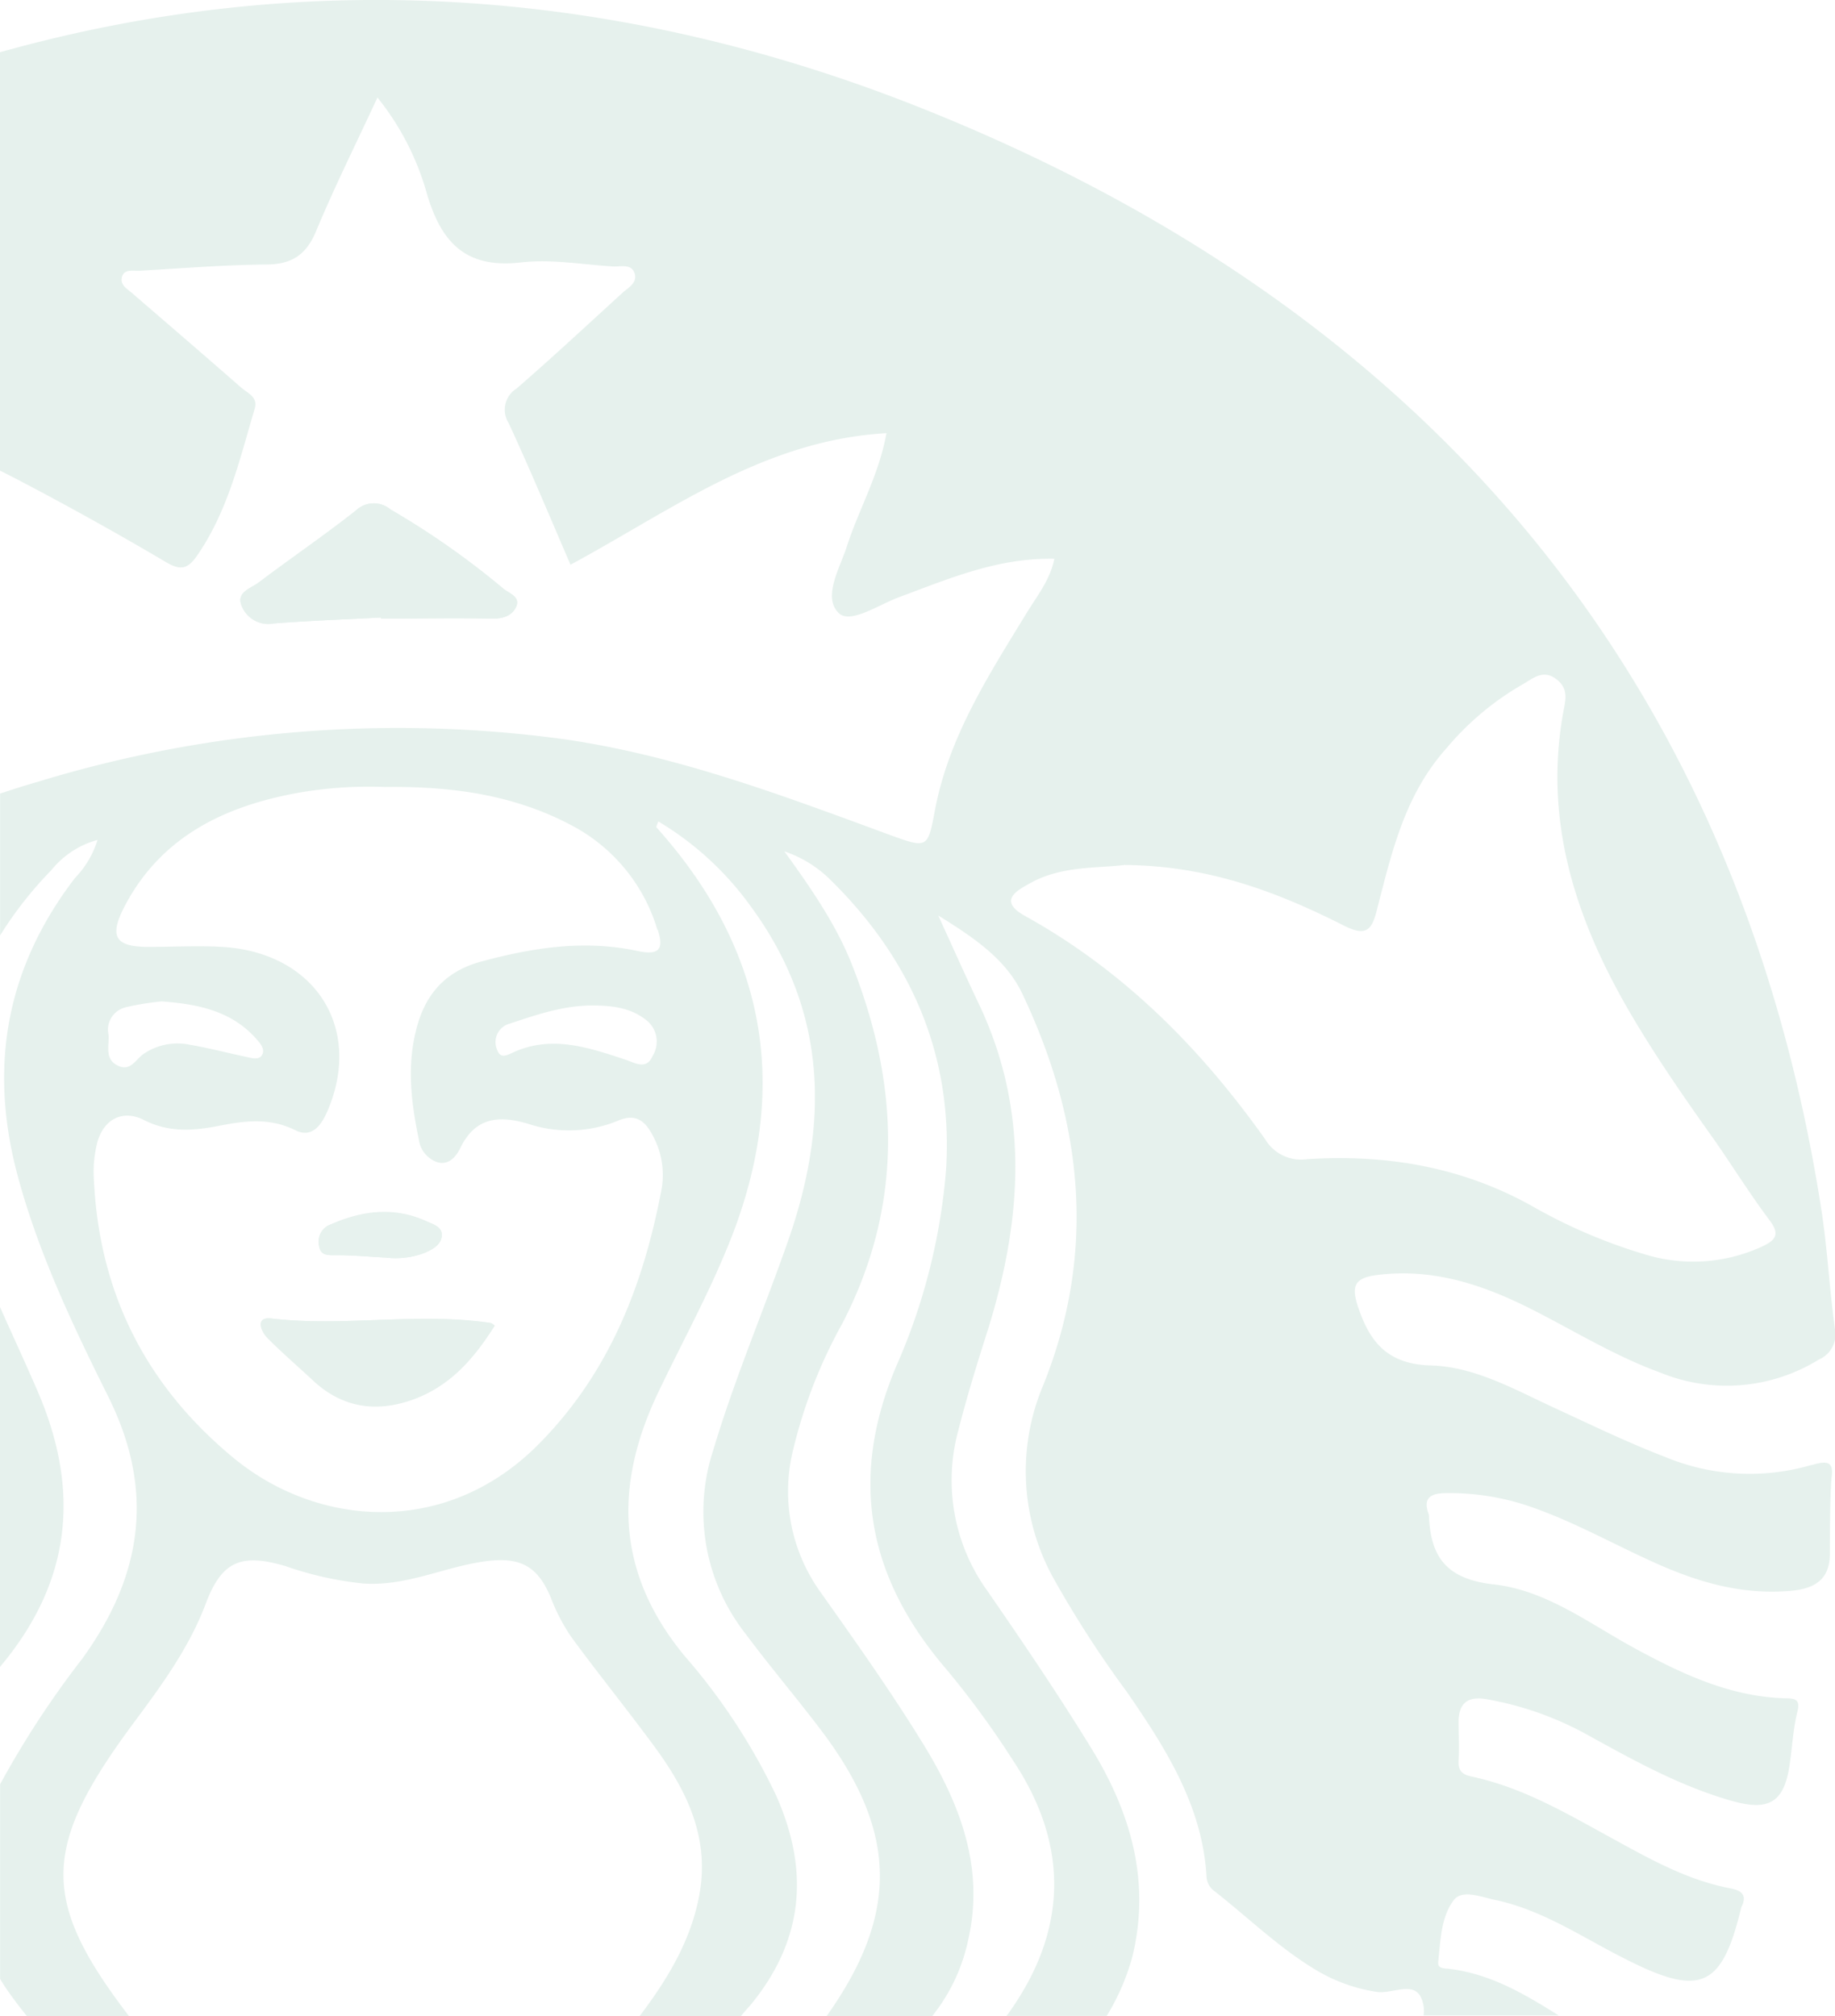 <svg id="Layer_1" data-name="Layer 1" xmlns="http://www.w3.org/2000/svg" viewBox="0 0 192.47 211.52"><defs><style>.cls-1{opacity:0.1;}.cls-2{fill:#007047;}.cls-3{fill:#017047;}.cls-4{fill:#0b764f;}</style></defs><g class="cls-1"><path class="cls-2" d="M53.69,251.6c-.42,1-1.4,1.32-2.62,1.3-3.86-.1-7.72,0-11.58,0v-.12c-3.75.2-7.49.33-11.24.62a3,3,0,0,1-3.35-1.79c-.66-1.49.93-1.87,1.76-2.5,3.36-2.54,6.86-4.92,10.17-7.53a2.72,2.72,0,0,1,3.65-.14,84.77,84.77,0,0,1,11.9,8.36C53,250.26,54.09,250.63,53.69,251.6Z" transform="translate(0.47 -188)"/><path class="cls-2" d="M44.18,316.11c-3.35-1.54-6.66-1.07-9.91.31A1.9,1.9,0,0,0,33,318.64c.17,1.17,1,1,1.93,1,1.71,0,3.41.17,5.12.26a8.5,8.5,0,0,0,4.09-.53c.79-.36,1.61-.81,1.72-1.68C46,316.69,44.92,316.45,44.18,316.11ZM51,326.82c-7.64-1.19-15.35.4-23-.5-1.68-.2-1.1,1.32-.39,2,1.54,1.55,3.22,3,4.82,4.49,3.22,3,7,3.35,11,1.76,3.65-1.47,6-4.35,8-7.52C51.13,326.91,51.06,326.83,51,326.82Zm0,0c-7.64-1.19-15.35.4-23-.5-1.68-.2-1.1,1.32-.39,2,1.54,1.55,3.22,3,4.82,4.49,3.22,3,7,3.35,11,1.76,3.65-1.47,6-4.35,8-7.52C51.13,326.91,51.06,326.83,51,326.82Zm-6.79-10.71c-3.35-1.54-6.66-1.07-9.91.31A1.9,1.9,0,0,0,33,318.64c.17,1.17,1,1,1.93,1,1.71,0,3.41.17,5.12.26a8.5,8.5,0,0,0,4.09-.53c.79-.36,1.61-.81,1.72-1.68C46,316.69,44.92,316.45,44.18,316.11Zm0,0c-3.35-1.54-6.66-1.07-9.91.31A1.9,1.9,0,0,0,33,318.64c.17,1.17,1,1,1.93,1,1.71,0,3.41.17,5.12.26a8.5,8.5,0,0,0,4.09-.53c.79-.36,1.61-.81,1.72-1.68C46,316.69,44.92,316.45,44.18,316.11ZM51,326.82c-7.64-1.19-15.35.4-23-.5-1.68-.2-1.1,1.32-.39,2,1.54,1.55,3.22,3,4.82,4.49,3.22,3,7,3.35,11,1.76,3.65-1.47,6-4.35,8-7.52C51.13,326.91,51.06,326.83,51,326.82Zm0,0c-7.64-1.19-15.35.4-23-.5-1.68-.2-1.1,1.32-.39,2,1.54,1.55,3.22,3,4.82,4.49,3.22,3,7,3.35,11,1.76,3.65-1.47,6-4.35,8-7.52C51.13,326.91,51.06,326.83,51,326.82Zm-6.79-10.71c-3.35-1.54-6.66-1.07-9.91.31A1.9,1.9,0,0,0,33,318.64c.17,1.17,1,1,1.93,1,1.71,0,3.41.17,5.12.26a8.5,8.5,0,0,0,4.09-.53c.79-.36,1.61-.81,1.72-1.68C46,316.69,44.92,316.45,44.18,316.11ZM3.5,334c-1.29-3-2.69-6-4-8.95v37.85C7,354,8,344.47,3.5,334Zm40.68-17.88c-3.35-1.54-6.66-1.07-9.91.31A1.9,1.9,0,0,0,33,318.64c.17,1.17,1,1,1.93,1,1.71,0,3.41.17,5.12.26a8.5,8.5,0,0,0,4.09-.53c.79-.36,1.61-.81,1.72-1.68C46,316.69,44.92,316.45,44.18,316.11ZM51,326.82c-7.64-1.19-15.35.4-23-.5-1.68-.2-1.1,1.32-.39,2,1.54,1.55,3.22,3,4.82,4.49,3.22,3,7,3.35,11,1.76,3.65-1.47,6-4.35,8-7.52C51.13,326.91,51.06,326.83,51,326.82Zm0,0c-7.64-1.19-15.35.4-23-.5-1.68-.2-1.1,1.32-.39,2,1.54,1.55,3.22,3,4.82,4.49,3.22,3,7,3.35,11,1.76,3.65-1.47,6-4.35,8-7.52C51.13,326.91,51.06,326.83,51,326.82Zm-6.79-10.71c-3.35-1.54-6.66-1.07-9.91.31A1.9,1.9,0,0,0,33,318.64c.17,1.17,1,1,1.93,1,1.71,0,3.41.17,5.12.26a8.5,8.5,0,0,0,4.09-.53c.79-.36,1.61-.81,1.72-1.68C46,316.69,44.92,316.45,44.18,316.11Zm0,0c-3.35-1.54-6.66-1.07-9.91.31A1.9,1.9,0,0,0,33,318.64c.17,1.17,1,1,1.93,1,1.71,0,3.41.17,5.12.26a8.5,8.5,0,0,0,4.09-.53c.79-.36,1.61-.81,1.72-1.68C46,316.69,44.92,316.45,44.18,316.11ZM51,326.82c-7.64-1.19-15.35.4-23-.5-1.68-.2-1.1,1.32-.39,2,1.54,1.55,3.22,3,4.82,4.49,3.22,3,7,3.35,11,1.76,3.65-1.47,6-4.35,8-7.52C51.13,326.91,51.06,326.83,51,326.82Zm0,0c-7.64-1.19-15.35.4-23-.5-1.68-.2-1.1,1.32-.39,2,1.54,1.55,3.22,3,4.82,4.49,3.22,3,7,3.35,11,1.76,3.65-1.47,6-4.35,8-7.52C51.13,326.91,51.06,326.83,51,326.82Zm-16.06-7.15c1.71,0,3.41.17,5.12.26a8.5,8.5,0,0,0,4.09-.53c.79-.36,1.61-.81,1.72-1.68.12-1-.92-1.27-1.66-1.61-3.35-1.54-6.66-1.07-9.91.31A1.9,1.9,0,0,0,33,318.64C33.15,319.81,34,319.66,34.91,319.67Zm154.63,22a23.1,23.1,0,0,1-15.41-.84c-4-1.54-7.8-3.39-11.66-5.17-4.15-1.92-8.3-4.29-12.91-4.42s-6.45-2.55-7.66-6.28c-.69-2.13-.25-2.91,2.06-3.21,5.82-.73,11,1,16,3.5,4.55,2.29,8.89,5,13.71,6.75a18.37,18.37,0,0,0,16.61-1.38,2.88,2.88,0,0,0,1.68-3.24c-.58-4.17-.78-8.38-1.43-12.54-8.72-56-41.64-94.75-95.27-115.85C63.37,186.47,31,184.66-.47,193.48v43.89c.79.39,1.58.8,2.36,1.21q7.62,4,15,8.36c1.56.93,2.31.78,3.29-.62,3.27-4.72,4.49-10.15,6.07-15.46.35-1.22-.74-1.61-1.41-2.19-3.79-3.32-7.62-6.61-11.44-9.91-.54-.47-1.32-.87-1.07-1.73s1.23-.58,1.9-.63c4.38-.25,8.77-.61,13.16-.65,2.72,0,4.23-1,5.26-3.42,1.92-4.63,4.17-9.14,6.47-14.1a28.11,28.11,0,0,1,5.22,10.21c1.47,4.85,3.91,7.78,9.83,7.09,3.14-.37,6.41.22,9.62.42.8.05,1.92-.31,2.28.66s-.5,1.49-1.13,2c-3.73,3.4-7.41,6.84-11.23,10.15a2.62,2.62,0,0,0-.82,3.64c2.25,4.86,4.31,9.82,6.48,14.84,10.6-5.71,20.26-13.06,33.14-13.8-.8,4.43-2.91,8-4.17,11.93-.75,2.29-2.54,5.28-.84,6.94,1.22,1.2,4.24-.91,6.4-1.69,5.18-1.92,10.27-4.12,16.22-4-.46,2.26-1.85,3.94-2.94,5.74-4,6.54-8.16,13-9.59,20.66-.75,4-.78,4-4.8,2.54-11.09-4.08-22.14-8.27-34-10A129.22,129.22,0,0,0,3.54,270c-1.35.39-2.68.81-4,1.25v14.88a40.15,40.15,0,0,1,5.37-6.84,9.38,9.38,0,0,1,4.85-3.18,9.91,9.91,0,0,1-2.37,4c-7.12,9.3-9,19.49-6.16,30.64,2.15,8.32,5.84,16.09,9.65,23.75,4.92,9.87,3.6,18.79-2.74,27.53a97.73,97.73,0,0,0-8.6,13.15V395.6c.42.7.9,1.4,1.42,2.1s.93,1.22,1.41,1.82H13.08c-9.39-12.24-9.15-17.82.49-30.81,2.92-3.93,5.82-7.89,7.54-12.48,1.67-4.43,3.68-5.33,8.39-3.93a35.68,35.68,0,0,0,8.07,1.81c4.48.33,8.36-1.65,12.56-2.28,3.9-.6,5.79.4,7.19,3.81a19.75,19.75,0,0,0,2.14,4.1c2.83,3.86,5.85,7.59,8.69,11.45,3.41,4.63,5.81,9.55,4.75,15.49-.87,4.89-3.39,9-6.3,12.84H77.23c.31-.39.64-.77,1-1.16,5.64-6.84,6.2-14.15,2.71-22a64.13,64.13,0,0,0-9.53-14.56c-7.27-8.73-7.5-17.94-2.86-27.69,2.36-4.95,5-9.78,7.09-14.81,6.83-16.17,4.77-31.09-7.25-44.5-.06-.07.09-.33.19-.63a32.36,32.36,0,0,1,9.65,8.85C86.32,294,86.51,305.71,82.25,318c-2.57,7.38-5.66,14.59-7.9,22.1a20.72,20.72,0,0,0,3.38,19.29c2.55,3.43,5.33,6.69,7.91,10.1,8,10.57,8.26,19.2.6,30H97.32c.18-.23.34-.45.51-.68a19,19,0,0,0,3.25-7.3c1.73-7.53-.83-14.23-4.69-20.52-3.36-5.47-7.1-10.75-10.82-16a18.11,18.11,0,0,1-2.9-14.69A52.33,52.33,0,0,1,87.9,326.8c6.4-12.38,6-24.91,1-37.58-1.63-4.13-4.14-7.82-7.1-11.91a12.6,12.6,0,0,1,4.65,2.81c8.71,8.48,13.06,18.65,12.31,30.59a63.59,63.59,0,0,1-5.2,20.56c-5,11.78-3.08,22.18,5.25,31.86a94,94,0,0,1,7,9.59c5.68,8.55,5.76,17.26,0,25.76-.24.35-.47.7-.71,1h10.51a24,24,0,0,0,2.68-6.17c1.94-7.88-.12-15.08-4.24-21.82-3.47-5.66-7.21-11.18-11-16.66a19.84,19.84,0,0,1-3-16.79c.91-3.58,2-7.1,3.13-10.64,3.54-11.44,4.36-22.78-.94-34-1.36-2.85-2.64-5.74-4.3-9.36,4,2.47,7.17,4.7,8.85,8.27,6.32,13.36,7.77,27,2.19,40.94a23.15,23.15,0,0,0,1,20.23,112.85,112.85,0,0,0,7.74,12c4.1,5.94,7.94,12,8.36,19.38a2,2,0,0,0,.86,1.55c3.49,2.73,6.65,5.84,10.47,8.16a17.46,17.46,0,0,0,6.54,2.39c1.57.22,3.71-1.08,4.57.47a3.35,3.35,0,0,1,.33,2h14.17c-3.54-2.22-7.12-4.36-11.48-4.89-.5-.06-1.23,0-1.16-.7.24-2.25.28-4.71,1.62-6.49.92-1.23,3-.29,4.54,0,5,1.11,9.14,4,13.58,6.21,7.75,3.93,10,2.95,12-5.27a.75.75,0,0,1,.09-.29c.58-1.18,0-1.68-1.16-1.9-4.6-.87-8.57-3.14-12.57-5.33-4.66-2.55-9.22-5.25-14.54-6.39-1-.2-1.47-.59-1.42-1.63.08-1.43,0-2.88,0-4.32.09-1.74.92-2.51,2.91-2.18a33.8,33.8,0,0,1,10.78,3.84c4.82,2.66,9.63,5.32,15,6.84,3.77,1.06,5.4.2,6-3.6.3-1.93.38-3.9.85-5.78.32-1.31-.27-1.37-1.25-1.39-5.76-.16-10.74-2.51-15.62-5.14s-9.42-6.2-15-6.81c-5.07-.57-6.6-3-6.78-7.17a.82.82,0,0,0-.07-.31c-.51-1.5.15-2.05,1.68-2.09a25.93,25.93,0,0,1,9.44,1.56c4.54,1.62,8.69,4,13.07,5.93s8.8,3.16,13.67,2.77c2.56-.2,4.24-1.11,4.26-3.85s0-5.34.17-8C191.92,341.24,191.1,341.23,189.54,341.7Zm-176.89-48a30.63,30.63,0,0,1,3.79-.62c4,.29,7.45,1.07,10,4,.44.49.87,1.06.54,1.63s-1.12.3-1.71.18c-2-.43-3.92-.93-5.9-1.27a6.29,6.29,0,0,0-4.85,1c-.8.57-1.34,1.83-2.64,1.21-1.47-.69-.89-2.12-1-3.28A2.4,2.4,0,0,1,12.65,293.69Zm55.84-8.13c.65,2,.18,2.71-2.08,2.23-5.59-1.21-11-.37-16.47,1.11-4,1.09-6,3.75-6.84,7.36-.92,3.78-.45,7.55.33,11.3a2.93,2.93,0,0,0,1.85,2.35c1.26.44,2.08-.58,2.49-1.44,1.53-3.15,3.89-3.51,7.09-2.57a13.55,13.55,0,0,0,9.45-.31c1.9-.82,2.86.08,3.59,1.43a8.67,8.67,0,0,1,1,5.7c-1.89,10-5.43,19.31-13,26.9-9.81,9.8-23.32,8.51-32,1.26-9.24-7.67-14-17.4-14.55-29.08a12.48,12.48,0,0,1,.36-3.95c.68-2.44,2.67-3.46,4.88-2.34,2.59,1.32,5.13,1.15,7.79.63s5.33-.93,8.11.45c2,1,3-1.07,3.56-2.51,3.38-8.6-1.77-16.21-11.32-16.73-2.45-.14-4.92,0-7.38,0-3.74.06-4.45-1-2.82-4.18,3.78-7.29,10.39-10.58,18.35-12a43.12,43.12,0,0,1,9.06-.59c7.16-.09,13.84.87,20,4.29A18.23,18.23,0,0,1,68.49,285.56ZM68,298.74c-.68,1.58-1.87.74-3,.38-3.87-1.28-7.76-2.58-11.81-.64-.67.32-1.21.49-1.5-.32A2,2,0,0,1,53,295.38c2.81-.93,5.64-1.91,8.68-1.9,2.07,0,4.08.24,5.73,1.61A2.85,2.85,0,0,1,68,298.74Zm68.63,10.86a4.38,4.38,0,0,1-4.42-2.12c-6.7-9.43-14.74-17.61-25.16-23.39-2.94-1.62-.78-2.71.53-3.44,3.25-1.83,7-1.55,9.89-1.91,8.79.07,16,2.81,23,6.35,2.2,1.11,2.9.62,3.43-1.44,1.57-6.07,2.91-12.21,7.36-17.17a29.74,29.74,0,0,1,7.93-6.66c1-.55,2.11-1.63,3.49-.64s1.08,2.15.85,3.37c-2.1,11.3,1.12,21.54,6.75,31.3,2.8,4.85,6,9.43,9.25,14,1.89,2.74,3.65,5.56,5.65,8.22,1.11,1.49.51,2.08-.88,2.72a17.24,17.24,0,0,1-12.2.81,56,56,0,0,1-12-5.15C152.81,310.41,144.92,309.07,136.62,309.6ZM28,326.32c-1.68-.2-1.1,1.32-.39,2,1.54,1.55,3.22,3,4.82,4.49,3.22,3,7,3.35,11,1.76,3.65-1.47,6-4.35,8-7.52-.26-.18-.33-.26-.42-.27C43.33,325.63,35.62,327.22,28,326.32Zm6.31-9.9A1.9,1.9,0,0,0,33,318.64c.17,1.17,1,1,1.93,1,1.71,0,3.41.17,5.12.26a8.5,8.5,0,0,0,4.09-.53c.79-.36,1.61-.81,1.72-1.68.12-1-.92-1.27-1.66-1.61C40.83,314.57,37.52,315,34.27,316.42Zm9.91-.31c-3.35-1.54-6.66-1.07-9.91.31A1.9,1.9,0,0,0,33,318.64c.17,1.17,1,1,1.93,1,1.71,0,3.41.17,5.12.26a8.5,8.5,0,0,0,4.09-.53c.79-.36,1.61-.81,1.72-1.68C46,316.69,44.92,316.45,44.18,316.11ZM51,326.82c-7.64-1.19-15.35.4-23-.5-1.68-.2-1.1,1.32-.39,2,1.54,1.55,3.22,3,4.82,4.49,3.22,3,7,3.35,11,1.76,3.65-1.47,6-4.35,8-7.52C51.13,326.91,51.06,326.83,51,326.82Zm0,0c-7.64-1.19-15.35.4-23-.5-1.68-.2-1.1,1.32-.39,2,1.54,1.55,3.22,3,4.82,4.49,3.22,3,7,3.35,11,1.76,3.65-1.47,6-4.35,8-7.52C51.13,326.91,51.06,326.83,51,326.82Zm-6.79-10.71c-3.35-1.54-6.66-1.07-9.91.31A1.9,1.9,0,0,0,33,318.64c.17,1.17,1,1,1.93,1,1.71,0,3.41.17,5.12.26a8.5,8.5,0,0,0,4.09-.53c.79-.36,1.61-.81,1.72-1.68C46,316.69,44.92,316.45,44.18,316.11Zm0,0c-3.35-1.54-6.66-1.07-9.91.31A1.9,1.9,0,0,0,33,318.64c.17,1.17,1,1,1.93,1,1.71,0,3.41.17,5.12.26a8.5,8.5,0,0,0,4.09-.53c.79-.36,1.61-.81,1.72-1.68C46,316.69,44.92,316.45,44.18,316.11ZM51,326.82c-7.64-1.19-15.35.4-23-.5-1.68-.2-1.1,1.32-.39,2,1.54,1.55,3.22,3,4.82,4.49,3.22,3,7,3.35,11,1.76,3.65-1.47,6-4.35,8-7.52C51.13,326.91,51.06,326.83,51,326.82Zm0,0c-7.64-1.19-15.35.4-23-.5-1.68-.2-1.1,1.32-.39,2,1.54,1.55,3.22,3,4.82,4.49,3.22,3,7,3.35,11,1.76,3.65-1.47,6-4.35,8-7.52C51.13,326.91,51.06,326.83,51,326.82Zm-6.79-10.71c-3.35-1.54-6.66-1.07-9.91.31A1.9,1.9,0,0,0,33,318.64c.17,1.17,1,1,1.93,1,1.71,0,3.41.17,5.12.26a8.5,8.5,0,0,0,4.09-.53c.79-.36,1.61-.81,1.72-1.68C46,316.69,44.92,316.45,44.18,316.11Zm0,0c-3.35-1.54-6.66-1.07-9.91.31A1.9,1.9,0,0,0,33,318.64c.17,1.17,1,1,1.93,1,1.71,0,3.41.17,5.12.26a8.5,8.5,0,0,0,4.09-.53c.79-.36,1.61-.81,1.72-1.68C46,316.69,44.92,316.45,44.18,316.11ZM51,326.82c-7.64-1.19-15.35.4-23-.5-1.68-.2-1.1,1.32-.39,2,1.54,1.55,3.22,3,4.82,4.49,3.22,3,7,3.35,11,1.76,3.65-1.47,6-4.35,8-7.52C51.13,326.91,51.06,326.83,51,326.82Zm0,0c-7.64-1.19-15.35.4-23-.5-1.68-.2-1.1,1.32-.39,2,1.54,1.55,3.22,3,4.82,4.49,3.22,3,7,3.35,11,1.76,3.65-1.47,6-4.35,8-7.52C51.13,326.91,51.06,326.83,51,326.82Zm-6.79-10.71c-3.35-1.54-6.66-1.07-9.91.31A1.9,1.9,0,0,0,33,318.64c.17,1.17,1,1,1.93,1,1.71,0,3.41.17,5.12.26a8.5,8.5,0,0,0,4.09-.53c.79-.36,1.61-.81,1.72-1.68C46,316.69,44.92,316.45,44.18,316.11Zm0,0c-3.35-1.54-6.66-1.07-9.91.31A1.9,1.9,0,0,0,33,318.64c.17,1.17,1,1,1.93,1,1.71,0,3.41.17,5.12.26a8.5,8.5,0,0,0,4.09-.53c.79-.36,1.61-.81,1.72-1.68C46,316.69,44.92,316.45,44.18,316.11ZM51,326.82c-7.64-1.19-15.35.4-23-.5-1.68-.2-1.1,1.32-.39,2,1.54,1.55,3.22,3,4.82,4.49,3.22,3,7,3.35,11,1.76,3.65-1.47,6-4.35,8-7.52C51.13,326.91,51.06,326.83,51,326.82Zm0,0c-7.64-1.19-15.35.4-23-.5-1.68-.2-1.1,1.32-.39,2,1.54,1.55,3.22,3,4.82,4.49,3.22,3,7,3.35,11,1.76,3.65-1.47,6-4.35,8-7.52C51.13,326.91,51.06,326.83,51,326.82Zm-6.79-10.71c-3.35-1.54-6.66-1.07-9.91.31A1.9,1.9,0,0,0,33,318.64c.17,1.17,1,1,1.93,1,1.71,0,3.41.17,5.12.26a8.5,8.5,0,0,0,4.09-.53c.79-.36,1.61-.81,1.72-1.68C46,316.69,44.92,316.45,44.18,316.11Z" transform="translate(0.47 -188)"/><path class="cls-3" d="M53.69,251.6c-.42,1-1.4,1.32-2.62,1.3-3.86-.1-7.72,0-11.58,0v-.12c-3.75.2-7.49.33-11.24.62a3,3,0,0,1-3.35-1.79c-.66-1.49.93-1.87,1.76-2.5,3.36-2.54,6.86-4.92,10.17-7.53a2.72,2.72,0,0,1,3.65-.14,84.77,84.77,0,0,1,11.9,8.36C53,250.26,54.09,250.63,53.69,251.6Z" transform="translate(0.47 -188)"/><path class="cls-3" d="M51.39,327.09c-2,3.18-4.4,6-8,7.52-3.93,1.6-7.73,1.28-11-1.76-1.6-1.5-3.28-2.93-4.82-4.49-.71-.73-1.29-2.24.39-2.05,7.67.91,15.37-.67,23,.5A2,2,0,0,1,51.39,327.09Z" transform="translate(0.47 -188)"/><path class="cls-4" d="M45.84,317.72c-.11.87-.92,1.32-1.71,1.68a8.55,8.55,0,0,1-4.1.53c-1.71-.09-3.41-.24-5.12-.26-.9,0-1.76.13-1.93-1a1.92,1.92,0,0,1,1.29-2.22c3.26-1.38,6.56-1.85,9.91-.31C44.92,316.45,46,316.68,45.84,317.72Z" transform="translate(0.47 -188)"/></g></svg>
